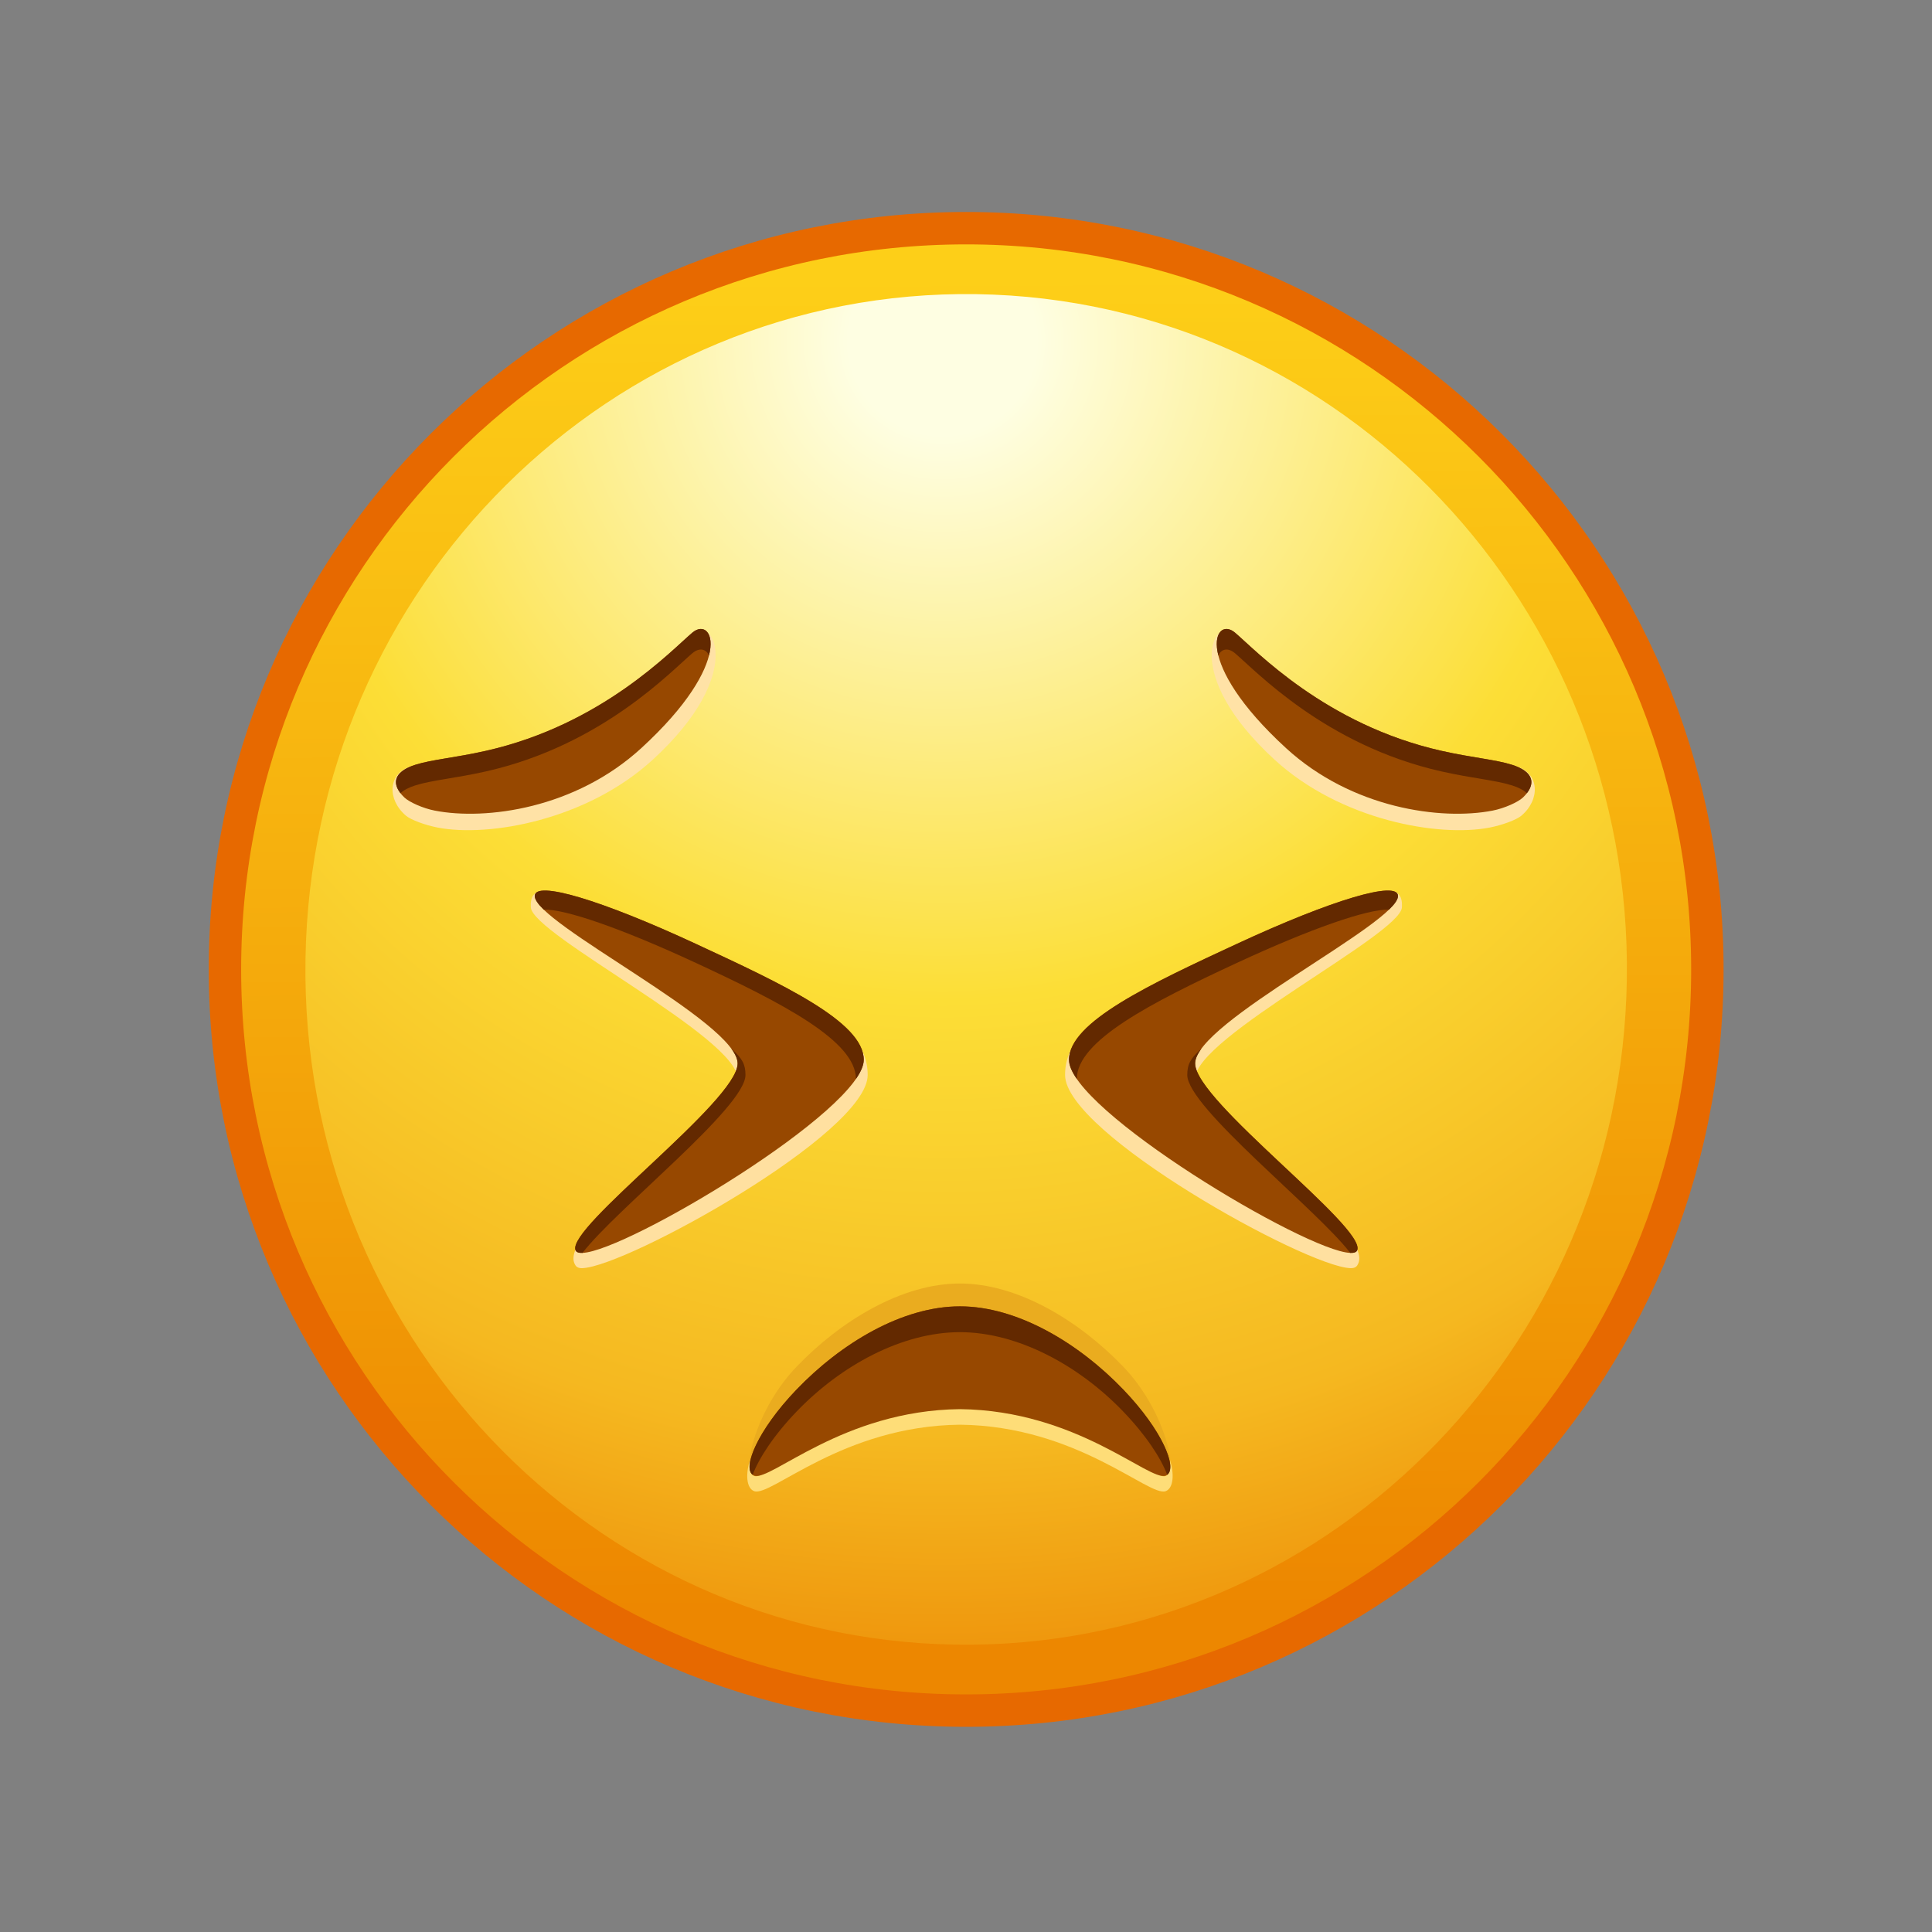 <svg xmlns="http://www.w3.org/2000/svg" xmlns:xlink="http://www.w3.org/1999/xlink" viewBox="0 0 512 512" width="512" height="512" style="width: 100%; height: 100%; transform: translate3d(0,0,0); content-visibility: visible;" preserveAspectRatio="xMidYMid meet"><rect x="0" y="0" width="512" height="512" fill="#808080" stroke="none"/><defs><clipPath id="__lottie_element_2"><rect width="512" height="512" x="0" y="0"></rect></clipPath><linearGradient id="__lottie_element_30" spreadMethod="pad" gradientUnits="userSpaceOnUse" x1="-1.04" y1="-176.5" x2="0.96" y2="188.889"><stop offset="0%" stop-color="rgb(253,207,24)"></stop><stop offset="47%" stop-color="rgb(245,171,12)"></stop><stop offset="93%" stop-color="rgb(237,135,0)"></stop></linearGradient><radialGradient id="__lottie_element_31" spreadMethod="pad" gradientUnits="userSpaceOnUse" cx="-6.04" cy="-160.123" r="342.672" fx="-6.04" fy="-160.123"><stop offset="7%" stop-color="rgb(254,254,226)"></stop><stop offset="28%" stop-color="rgb(253,238,140)"></stop><stop offset="49%" stop-color="rgb(252,222,54)"></stop><stop offset="82%" stop-color="rgb(245,184,32)"></stop><stop offset="100%" stop-color="rgb(238,145,10)"></stop></radialGradient></defs><g clip-path="url(#__lottie_element_2)"><g style="display: block;" transform="matrix(1.04,0,0,1.04,256.041,256.9)" opacity="1"><g opacity="1" transform="matrix(1,0,0,1,0,0)"><path fill="url(#__lottie_element_30)" fill-opacity="1" d=" M188.875,0 C188.875,104.313 104.313,188.875 0,188.875 C-104.313,188.875 -188.875,104.313 -188.875,0 C-188.875,-104.313 -104.313,-188.875 0,-188.875 C104.313,-188.875 188.875,-104.313 188.875,0z"></path></g><g opacity="1" transform="matrix(1,0,0,1,0,0)"><path fill="url(#__lottie_element_31)" fill-opacity="1" d=" M168.351,2.58 C166.894,97.609 90.341,173.489 -2.637,172.064 C-95.615,170.639 -169.807,92.449 -168.351,-2.58 C-166.894,-97.609 -90.341,-173.489 2.637,-172.064 C95.615,-170.639 169.808,-92.449 168.351,2.58z"></path></g><g opacity="1" transform="matrix(1,0,0,1,0,0)"><path stroke-linecap="butt" stroke-linejoin="miter" fill-opacity="0" stroke-miterlimit="10" stroke="rgb(231,105,0)" stroke-opacity="1" stroke-width="8.259" d=" M188.875,0 C188.875,104.313 104.313,188.875 0,188.875 C-104.313,188.875 -188.875,104.313 -188.875,0 C-188.875,-104.313 -104.313,-188.875 0,-188.875 C104.313,-188.875 188.875,-104.313 188.875,0z"></path></g></g><g style="display: block;" transform="matrix(1.04,0,0,1.009,-11.74,8.831)" opacity="1"><g opacity="1" transform="matrix(1,0,0,1,255.899,360.719)"><path fill="rgb(254,221,120)" fill-opacity="1" d=" M44.726,-0.392 C33.401,-12.566 14.705,-22.278 -0.005,-22.278 C-14.738,-22.278 -33.371,-12.566 -44.696,-0.392 C-54.982,10.665 -55.777,20.893 -52.434,22.179 C-48.236,23.794 -29.903,5.044 -0.005,4.722 C29.893,5.044 48.225,23.794 52.423,22.179 C55.766,20.893 55.012,10.665 44.726,-0.392z"></path></g><g opacity="1" transform="matrix(1,0,0,1,255.893,353.673)"><path fill="rgb(234,172,31)" fill-opacity="1" d=" M41.657,-3.431 C30.332,-15.605 14.71,-25.317 0,-25.317 C-14.733,-25.317 -30.332,-15.605 -41.657,-3.431 C-51.943,7.626 -55.772,23.953 -52.429,25.239 C-48.231,26.854 -29.898,3.005 0,2.683 C29.898,3.005 48.231,26.854 52.429,25.239 C55.772,23.953 51.943,7.626 41.657,-3.431z"></path></g><g opacity="1" transform="matrix(1,0,0,1,255.893,356.633)"><path fill="rgb(151,72,0)" fill-opacity="1" d=" M41.657,-0.392 C30.332,-12.566 14.71,-22.278 0,-22.278 C-14.733,-22.278 -30.332,-12.566 -41.657,-0.392 C-51.943,10.665 -55.772,20.893 -52.429,22.179 C-48.231,23.794 -29.898,5.044 0,4.722 C29.898,5.044 48.231,23.794 52.429,22.179 C55.772,20.893 51.943,10.665 41.657,-0.392z"></path></g><g opacity="1" transform="matrix(1,0,0,1,255.895,356.477)"><path fill="rgb(99,41,0)" fill-opacity="1" d=" M52.811,22.12 C51.271,17.86 47.511,11.84 41.651,5.55 C30.331,-6.62 14.711,-15.34 0.001,-15.34 C-14.739,-15.34 -30.329,-6.62 -41.659,5.55 C-47.509,11.84 -51.269,17.86 -52.809,22.12 C-55.439,20.19 -51.519,10.36 -41.659,-0.24 C-30.329,-12.41 -14.739,-22.12 0.001,-22.12 C14.711,-22.12 30.331,-12.41 41.651,-0.24 C51.511,10.36 55.441,20.19 52.811,22.12z"></path></g></g><g style="display: block;" transform="matrix(1.04,0,0,1.009,-11.74,8.831)" opacity="1"><g opacity="1" transform="matrix(1,0,0,1,325.612,274.771)"><path fill="rgb(255,224,160)" fill-opacity="1" d=" M-42.925,-1.176 C-42.925,-16.962 -21.151,-21.095 0.824,-31.606 C25.079,-43.208 43.565,-56.635 42.908,-45.208 C42.495,-38.017 -9.896,-10.998 -9.786,-0.176 C-9.685,9.734 37.479,39.743 31.527,48.829 C31.215,49.305 30.712,49.591 29.735,49.55 C18.309,49.072 -42.925,14.127 -42.925,-1.176z"></path></g><g opacity="1" transform="matrix(1,0,0,1,325.603,272.736)"><path fill="rgb(151,72,0)" fill-opacity="1" d=" M-41.917,-3.141 C-41.917,-13.091 -21.142,-23.061 0.833,-33.572 C25.088,-45.174 41.88,-50.307 41.916,-46.173 C41.978,-38.97 -9.887,-12.963 -9.777,-2.141 C-9.676,7.769 33.757,40.778 31.536,46.864 C31.341,47.398 30.72,47.625 29.743,47.584 C18.317,47.106 -41.917,9.929 -41.917,-3.141z"></path></g><g opacity="1" transform="matrix(1,0,0,1,325.602,249.897)"><path fill="rgb(99,41,0)" fill-opacity="1" d=" M41.915,-23.331 C41.925,-22.421 41.095,-21.201 39.635,-19.741 C34.255,-19.941 19.825,-14.821 0.835,-5.731 C-21.145,4.779 -39.915,14.749 -39.915,24.699 C-39.915,24.699 -39.915,24.749 -39.915,24.749 C-41.205,22.829 -41.915,21.119 -41.915,19.699 C-41.915,9.749 -21.145,-0.221 0.835,-10.731 C25.085,-22.331 41.885,-27.471 41.915,-23.331z"></path></g><g opacity="1" transform="matrix(1,0,0,1,335.523,293.494)"><path fill="rgb(99,41,0)" fill-opacity="1" d=" M21.614,26.103 C21.424,26.633 20.804,26.863 19.824,26.823 C11.394,15.433 -21.695,-11.417 -21.696,-19.897 C-21.696,-22.618 -20.966,-24.207 -18.086,-26.827 C-19.126,-25.377 -19.706,-24.047 -19.696,-22.897 C-19.596,-12.987 23.834,20.023 21.614,26.103z"></path></g></g><g style="display: block;" transform="matrix(1.04,0,0,1.009,-11.741,8.831)" opacity="1"><g opacity="1" transform="matrix(1,0,0,1,189.464,274.771)"><path fill="rgb(255,224,160)" fill-opacity="1" d=" M42.925,-1.176 C42.925,-16.962 21.151,-21.095 -0.824,-31.606 C-25.079,-43.208 -43.565,-56.635 -42.908,-45.208 C-42.495,-38.017 9.896,-10.998 9.786,-0.176 C9.685,9.734 -37.479,39.743 -31.527,48.829 C-31.215,49.305 -30.712,49.591 -29.735,49.55 C-18.309,49.072 42.925,14.127 42.925,-1.176z"></path></g><g opacity="1" transform="matrix(1,0,0,1,189.472,272.736)"><path fill="rgb(151,72,0)" fill-opacity="1" d=" M41.917,-3.141 C41.917,-13.091 21.143,-23.061 -0.832,-33.572 C-25.087,-45.174 -41.88,-50.307 -41.916,-46.173 C-41.978,-38.97 9.887,-12.963 9.777,-2.141 C9.676,7.769 -33.757,40.778 -31.536,46.864 C-31.341,47.398 -30.72,47.625 -29.743,47.584 C-18.317,47.106 41.917,9.929 41.917,-3.141z"></path></g><g opacity="1" transform="matrix(1,0,0,1,189.473,249.897)"><path fill="rgb(99,41,0)" fill-opacity="1" d=" M-41.915,-23.331 C-41.925,-22.421 -41.095,-21.201 -39.635,-19.741 C-34.255,-19.941 -19.825,-14.821 -0.835,-5.731 C21.145,4.779 39.915,14.749 39.915,24.699 C39.915,24.699 39.915,24.749 39.915,24.749 C41.205,22.829 41.915,21.119 41.915,19.699 C41.915,9.749 21.145,-0.221 -0.835,-10.731 C-25.085,-22.331 -41.885,-27.471 -41.915,-23.331z"></path></g><g opacity="1" transform="matrix(1,0,0,1,179.552,293.494)"><path fill="rgb(99,41,0)" fill-opacity="1" d=" M-21.614,26.103 C-21.424,26.633 -20.804,26.863 -19.824,26.823 C-11.394,15.433 21.695,-11.417 21.696,-19.897 C21.696,-22.618 20.966,-24.207 18.086,-26.827 C19.126,-25.377 19.706,-24.047 19.696,-22.897 C19.596,-12.987 -23.834,20.023 -21.614,26.103z"></path></g></g><g style="display: none;"><g><path></path></g><g><path></path></g><g><path></path></g><g><path></path></g></g><g style="display: none;"><g><path></path></g><g><path></path></g><g><path></path></g><g><path></path></g></g><g style="display: block;" transform="matrix(1.04,0,0,1.009,-11.74,8.832)" opacity="1"><g opacity="1" transform="matrix(1,0,0,1,0,0)"><g opacity="1" transform="matrix(1,0,0,1,361.219,182.935)"><path fill="rgb(255,226,166)" fill-opacity="1" d=" M37.76,22.537 C36.442,23.698 32.699,25.059 29.687,25.664 C16.637,28.285 -8.354,23.718 -25.151,7.835 C-49.071,-14.784 -40.54,-30.127 -35.26,-25.548 C-29.98,-20.969 -12.157,1.485 17.446,8.367 C25.378,10.211 32.34,8.255 36.642,9.663 C42.325,11.523 42.598,18.274 37.76,22.537z"></path></g><g opacity="1" transform="matrix(1,0,0,1,361.428,180.706)"><path fill="rgb(151,72,0)" fill-opacity="1" d=" M37.936,20.001 C36.683,21.231 33.209,22.838 30.198,23.443 C17.148,26.064 -5.64,22.912 -22.437,7.029 C-46.357,-15.59 -40.749,-27.898 -35.469,-23.319 C-30.189,-18.74 -12.471,0.856 17.133,7.738 C25.065,9.582 30.878,10.012 35.18,11.42 C40.863,13.28 41.374,16.624 37.936,20.001z"></path></g><g opacity="1" transform="matrix(1,0,0,1,361.426,178.007)"><path fill="rgb(99,41,0)" fill-opacity="1" d=" M38.933,21.569 C38.141,20.787 36.895,20.092 35.186,19.532 C30.879,18.122 25.066,17.687 17.138,15.843 C-12.47,8.967 -30.19,-10.636 -35.463,-15.213 C-37.172,-16.69 -38.91,-16.411 -39.683,-14.586 C-41.17,-20.718 -38.273,-23.055 -35.463,-20.621 C-30.19,-16.044 -12.47,3.559 17.138,10.435 C25.066,12.279 30.879,12.714 35.186,14.114 C40.227,15.765 41.193,18.585 38.933,21.569z"></path></g></g></g><g style="display: block;" transform="matrix(1.04,0,0,1.009,-11.74,8.832)" opacity="1"><g opacity="1" transform="matrix(1,0,0,1,0,0)"><g opacity="1" transform="matrix(1,0,0,1,152.479,182.935)"><path fill="rgb(255,226,166)" fill-opacity="1" d=" M-37.76,22.537 C-36.442,23.698 -32.699,25.059 -29.687,25.664 C-16.637,28.285 8.354,23.718 25.151,7.835 C49.071,-14.784 40.54,-30.127 35.26,-25.548 C29.98,-20.969 12.157,1.485 -17.446,8.367 C-25.378,10.211 -32.34,8.255 -36.642,9.663 C-42.325,11.523 -42.598,18.274 -37.76,22.537z"></path></g><g opacity="1" transform="matrix(1,0,0,1,152.27,180.706)"><path fill="rgb(151,72,0)" fill-opacity="1" d=" M-37.936,20.001 C-36.683,21.231 -33.21,22.838 -30.198,23.443 C-17.148,26.064 5.64,22.912 22.437,7.029 C46.357,-15.59 40.749,-27.898 35.469,-23.319 C30.189,-18.74 12.471,0.856 -17.133,7.738 C-25.065,9.582 -30.878,10.012 -35.18,11.42 C-40.863,13.28 -41.374,16.624 -37.936,20.001z"></path></g><g opacity="1" transform="matrix(1,0,0,1,152.273,178.007)"><path fill="rgb(99,41,0)" fill-opacity="1" d=" M-38.933,21.569 C-38.141,20.787 -36.895,20.092 -35.186,19.532 C-30.879,18.122 -25.066,17.687 -17.138,15.843 C12.47,8.967 30.19,-10.636 35.463,-15.213 C37.172,-16.69 38.91,-16.411 39.683,-14.586 C41.17,-20.718 38.273,-23.055 35.463,-20.621 C30.19,-16.044 12.47,3.559 -17.138,10.435 C-25.066,12.279 -30.879,12.714 -35.186,14.114 C-40.227,15.765 -41.193,18.585 -38.933,21.569z"></path></g></g></g></g></svg>